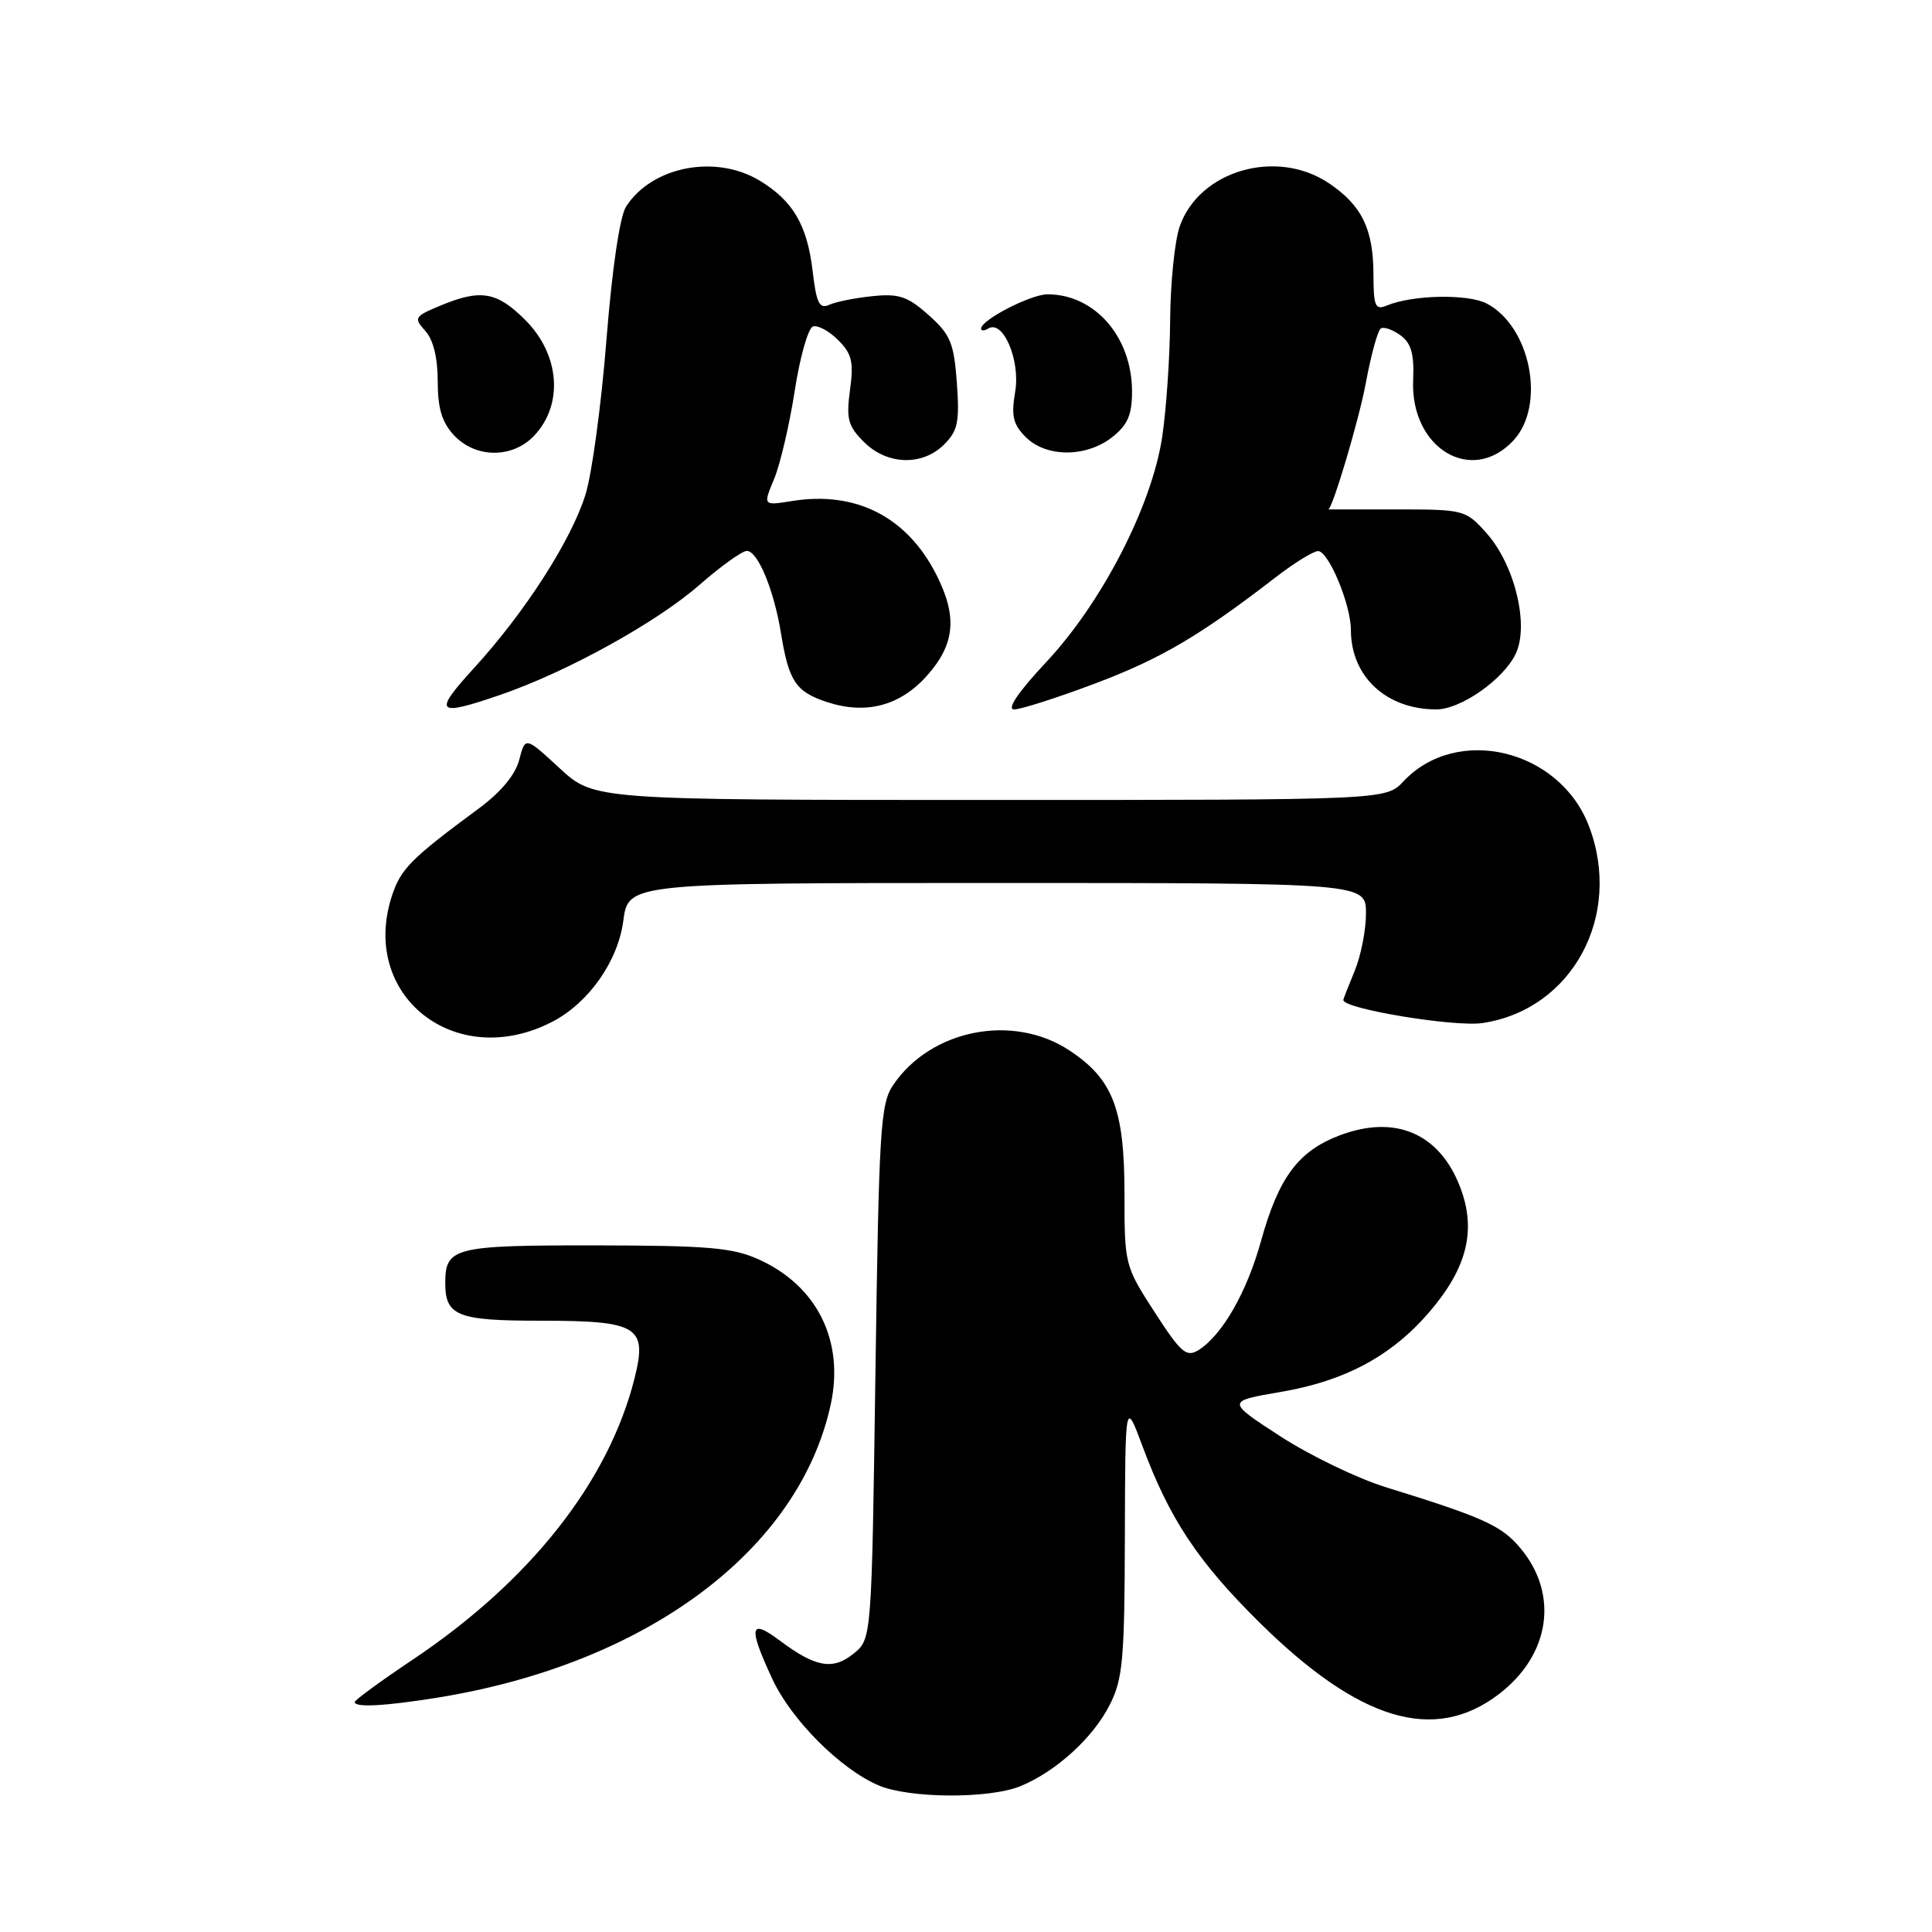<?xml version="1.0" encoding="UTF-8" standalone="no"?>
<!DOCTYPE svg PUBLIC "-//W3C//DTD SVG 1.1//EN" "http://www.w3.org/Graphics/SVG/1.1/DTD/svg11.dtd" >
<svg xmlns="http://www.w3.org/2000/svg" xmlns:xlink="http://www.w3.org/1999/xlink" version="1.1" viewBox="0 0 256 256">
 <g >
 <path fill="currentColor"
d=" M 135.28 236.65 C 140.00 234.67 144.82 230.28 147.04 225.91 C 148.77 222.54 149.01 219.91 149.05 203.79 C 149.10 185.50 149.10 185.50 151.38 191.61 C 154.96 201.25 158.73 206.93 166.90 215.00 C 180.12 228.05 190.04 231.02 198.60 224.49 C 205.42 219.29 206.60 211.24 201.43 205.10 C 198.94 202.14 196.52 201.05 183.62 197.06 C 179.84 195.89 173.54 192.84 169.62 190.30 C 162.50 185.67 162.50 185.67 169.75 184.43 C 178.27 182.97 184.43 179.65 189.43 173.81 C 194.42 167.98 195.65 162.98 193.48 157.31 C 190.75 150.16 184.86 147.64 177.47 150.46 C 172.01 152.54 169.42 156.04 167.08 164.48 C 165.20 171.25 161.94 176.93 158.81 178.89 C 157.20 179.89 156.49 179.27 152.99 173.86 C 149.05 167.77 149.00 167.56 149.00 158.25 C 149.00 146.97 147.49 143.01 141.72 139.20 C 134.25 134.25 123.36 136.38 118.35 143.77 C 116.66 146.26 116.46 149.57 116.00 181.84 C 115.50 217.18 115.50 217.18 113.11 219.11 C 110.35 221.35 108.06 220.94 103.25 217.33 C 99.33 214.40 99.13 215.58 102.35 222.50 C 104.87 227.90 111.31 234.36 116.36 236.55 C 120.42 238.32 131.16 238.38 135.28 236.65 Z  M 58.00 224.94 C 85.71 220.47 105.94 205.35 110.09 186.03 C 111.88 177.65 108.27 170.39 100.58 166.90 C 97.11 165.32 93.87 165.04 78.95 165.02 C 60.15 165.00 59.00 165.29 59.00 170.00 C 59.00 174.36 60.60 175.00 71.51 175.00 C 84.55 175.00 85.80 175.75 84.09 182.60 C 80.66 196.29 70.31 209.44 54.75 219.87 C 50.49 222.72 47.00 225.27 47.00 225.53 C 47.00 226.28 51.00 226.07 58.00 224.94 Z  M 73.10 135.43 C 77.96 132.95 81.88 127.41 82.59 122.01 C 83.26 117.00 83.26 117.00 132.13 117.00 C 181.00 117.00 181.00 117.00 181.00 121.03 C 181.00 123.25 180.32 126.68 179.50 128.65 C 178.68 130.63 178.00 132.37 178.00 132.51 C 178.00 133.68 192.76 136.11 196.44 135.56 C 208.34 133.78 215.07 121.32 210.54 109.45 C 206.65 99.28 193.05 96.00 185.97 103.53 C 183.65 106.00 183.65 106.00 131.19 106.00 C 78.72 106.00 78.72 106.00 74.16 101.80 C 69.60 97.59 69.60 97.59 68.80 100.68 C 68.29 102.66 66.37 104.97 63.44 107.13 C 54.49 113.74 53.12 115.11 51.95 118.65 C 47.58 131.88 60.31 141.98 73.10 135.43 Z  M 66.33 92.06 C 75.12 89.04 86.99 82.48 92.66 77.52 C 95.50 75.03 98.34 73.00 98.96 73.00 C 100.42 73.00 102.57 78.21 103.50 84.00 C 104.52 90.26 105.46 91.67 109.56 93.02 C 114.78 94.74 119.33 93.52 122.92 89.43 C 126.56 85.30 126.87 81.62 124.04 76.09 C 120.16 68.48 113.41 65.04 105.00 66.38 C 101.10 67.01 101.10 67.01 102.56 63.50 C 103.37 61.57 104.60 56.32 105.30 51.82 C 105.99 47.32 107.09 43.47 107.72 43.26 C 108.36 43.05 109.86 43.86 111.06 45.06 C 112.88 46.88 113.14 47.96 112.63 51.68 C 112.11 55.50 112.36 56.45 114.47 58.56 C 117.54 61.63 122.22 61.78 125.11 58.89 C 126.92 57.08 127.16 55.90 126.79 50.74 C 126.40 45.44 125.95 44.34 123.06 41.76 C 120.28 39.28 119.12 38.88 115.63 39.24 C 113.36 39.47 110.78 39.98 109.90 40.38 C 108.57 40.98 108.18 40.20 107.68 35.92 C 106.96 29.84 105.09 26.63 100.70 23.96 C 94.86 20.40 86.40 22.03 82.96 27.37 C 82.13 28.67 81.11 35.55 80.36 45.00 C 79.69 53.53 78.44 62.75 77.59 65.50 C 75.72 71.55 69.59 81.10 62.81 88.52 C 57.32 94.53 57.78 95.00 66.33 92.06 Z  M 145.10 90.57 C 153.81 87.29 159.01 84.23 169.00 76.52 C 171.47 74.61 174.01 73.04 174.64 73.02 C 176.03 72.99 179.00 80.11 179.00 83.46 C 179.00 89.64 183.68 94.00 190.32 94.00 C 193.55 94.00 199.20 90.05 200.83 86.65 C 202.66 82.86 200.71 74.82 196.95 70.62 C 194.21 67.56 193.98 67.50 185.08 67.50 C 180.09 67.50 176.00 67.50 176.00 67.50 C 176.54 67.50 180.11 55.50 180.98 50.74 C 181.67 47.02 182.56 43.77 182.97 43.52 C 183.37 43.27 184.55 43.68 185.57 44.43 C 186.99 45.47 187.40 46.90 187.25 50.35 C 186.85 59.40 195.02 64.32 200.55 58.35 C 204.86 53.70 202.82 43.26 197.00 40.22 C 194.51 38.92 187.17 39.06 183.75 40.49 C 182.22 41.12 182.00 40.59 181.99 36.36 C 181.97 30.33 180.45 27.22 176.09 24.28 C 169.15 19.61 158.87 22.60 156.31 30.03 C 155.65 31.94 155.08 37.55 155.05 42.50 C 155.01 47.45 154.53 54.42 153.98 58.00 C 152.58 67.10 146.00 79.86 138.65 87.71 C 134.91 91.71 133.36 94.00 134.38 94.00 C 135.26 94.00 140.09 92.46 145.10 90.57 Z  M 70.80 57.71 C 74.69 53.57 74.18 46.98 69.60 42.40 C 65.83 38.63 63.68 38.27 58.32 40.51 C 54.91 41.93 54.80 42.12 56.35 43.84 C 57.41 45.00 58.00 47.41 58.00 50.51 C 58.00 54.12 58.56 55.97 60.17 57.69 C 63.05 60.75 67.93 60.76 70.80 57.71 Z  M 147.37 57.93 C 149.42 56.31 150.00 54.98 150.00 51.88 C 150.00 44.66 145.07 38.99 138.80 39.00 C 136.56 39.01 130.00 42.39 130.00 43.54 C 130.00 43.86 130.43 43.85 130.96 43.53 C 132.91 42.32 135.22 47.74 134.52 51.89 C 133.97 55.12 134.23 56.23 135.92 57.92 C 138.63 60.63 143.93 60.63 147.37 57.93 Z "/>
</g>
</svg>